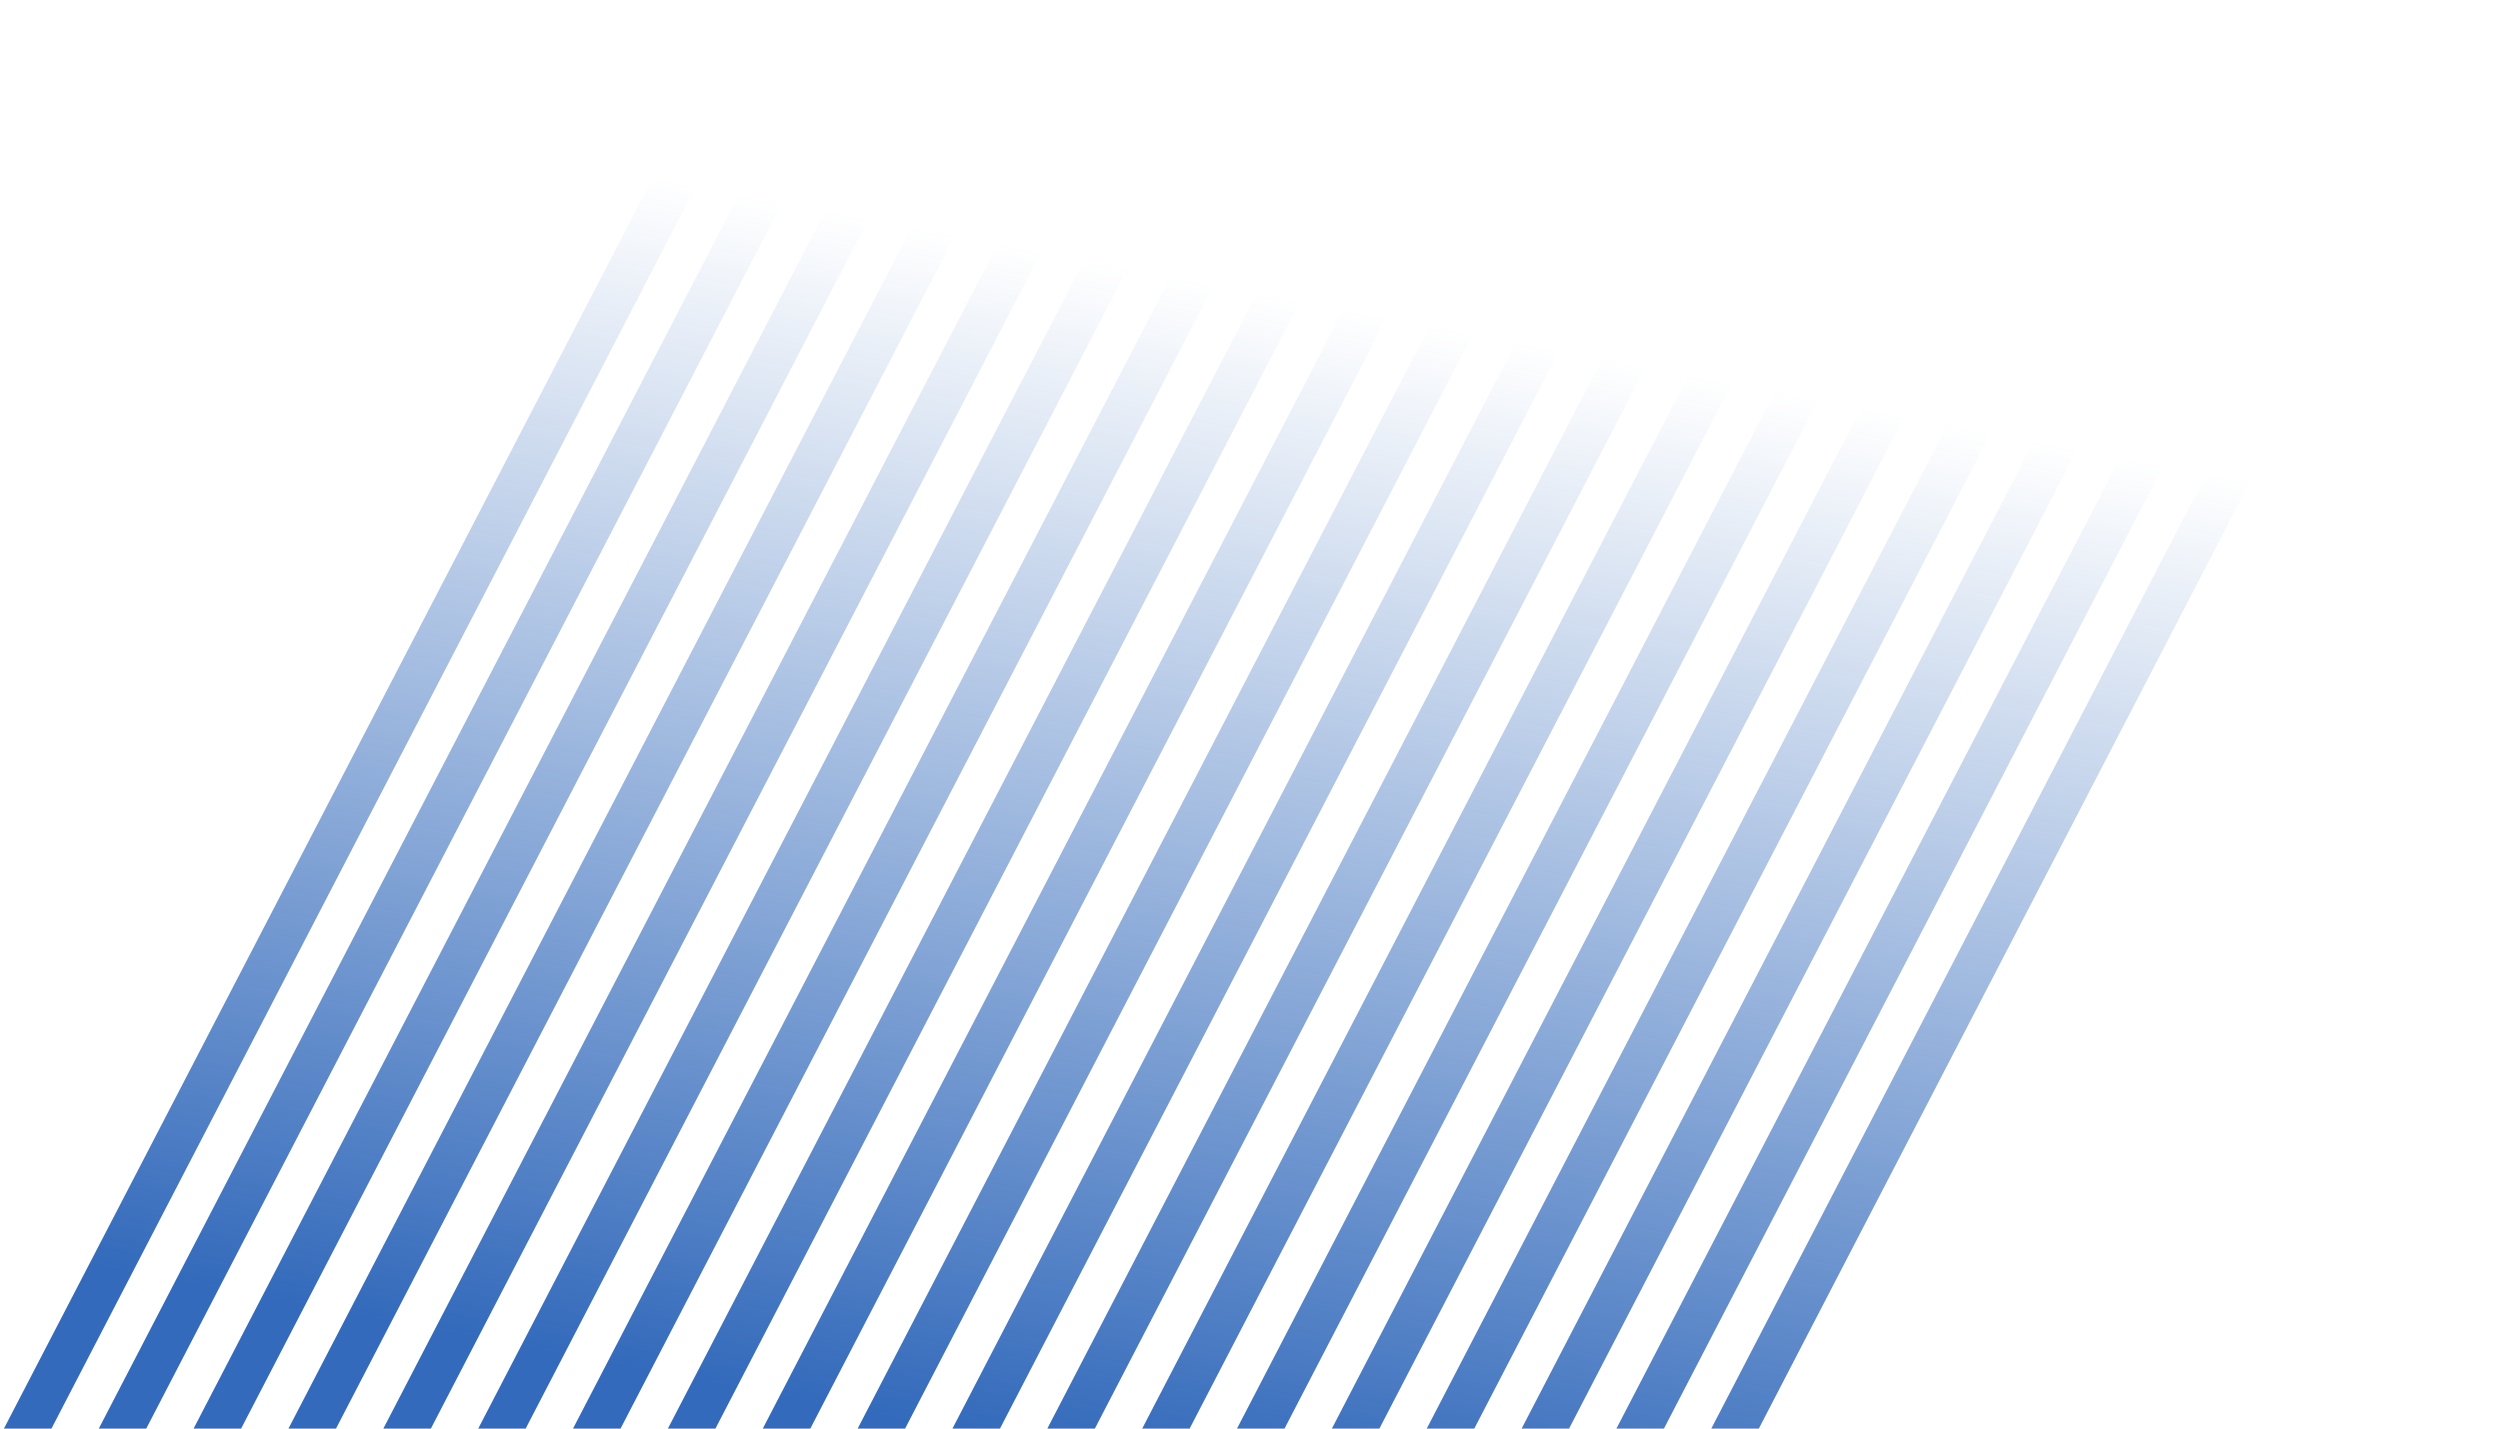 <svg width="238" height="136" viewBox="0 0 238 136" fill="none" xmlns="http://www.w3.org/2000/svg">
<path fill-rule="evenodd" clip-rule="evenodd" d="M4.9 136H0.374L70.931 0H75.457L4.9 136ZM13.923 136H9.406L79.964 0H84.49L13.923 136ZM18.43 136H22.956L93.513 0H88.997L18.43 136ZM31.988 136H27.462L98.02 0H102.546L31.988 136ZM36.495 136H41.021L111.579 0H107.053L36.495 136ZM50.044 136H45.528L116.086 0H120.612L50.044 136ZM54.551 136H59.077L129.635 0H125.119L54.551 136ZM68.11 136H63.584L134.142 0H138.668L68.11 136ZM72.617 136H77.143L147.701 0H143.175L72.617 136ZM86.166 136H81.65L152.208 0H156.724L86.166 136ZM90.673 136H95.199L165.757 0H161.24L90.673 136ZM104.232 136H99.706L170.263 0H174.79L104.232 136ZM108.738 136H113.255L183.822 0H179.296L108.738 136ZM122.288 136H117.762L188.329 0H192.846L122.288 136ZM126.794 136H131.32L201.878 0H197.352L126.794 136ZM140.353 136H135.827L206.385 0H210.911L140.353 136ZM144.86 136H149.376L219.944 0H215.418L144.86 136ZM158.409 136H153.883L224.451 0H228.967L158.409 136ZM162.916 136H167.442L238 0H233.474L162.916 136Z" fill="url(#paint0_linear_28_938)"/>
<defs>
<linearGradient id="paint0_linear_28_938" x1="90.044" y1="136" x2="110.967" y2="26.154" gradientUnits="userSpaceOnUse">
<stop stop-color="#336ABB"/>
<stop offset="1" stop-color="#336ABB" stop-opacity="0"/>
</linearGradient>
</defs>
</svg>
